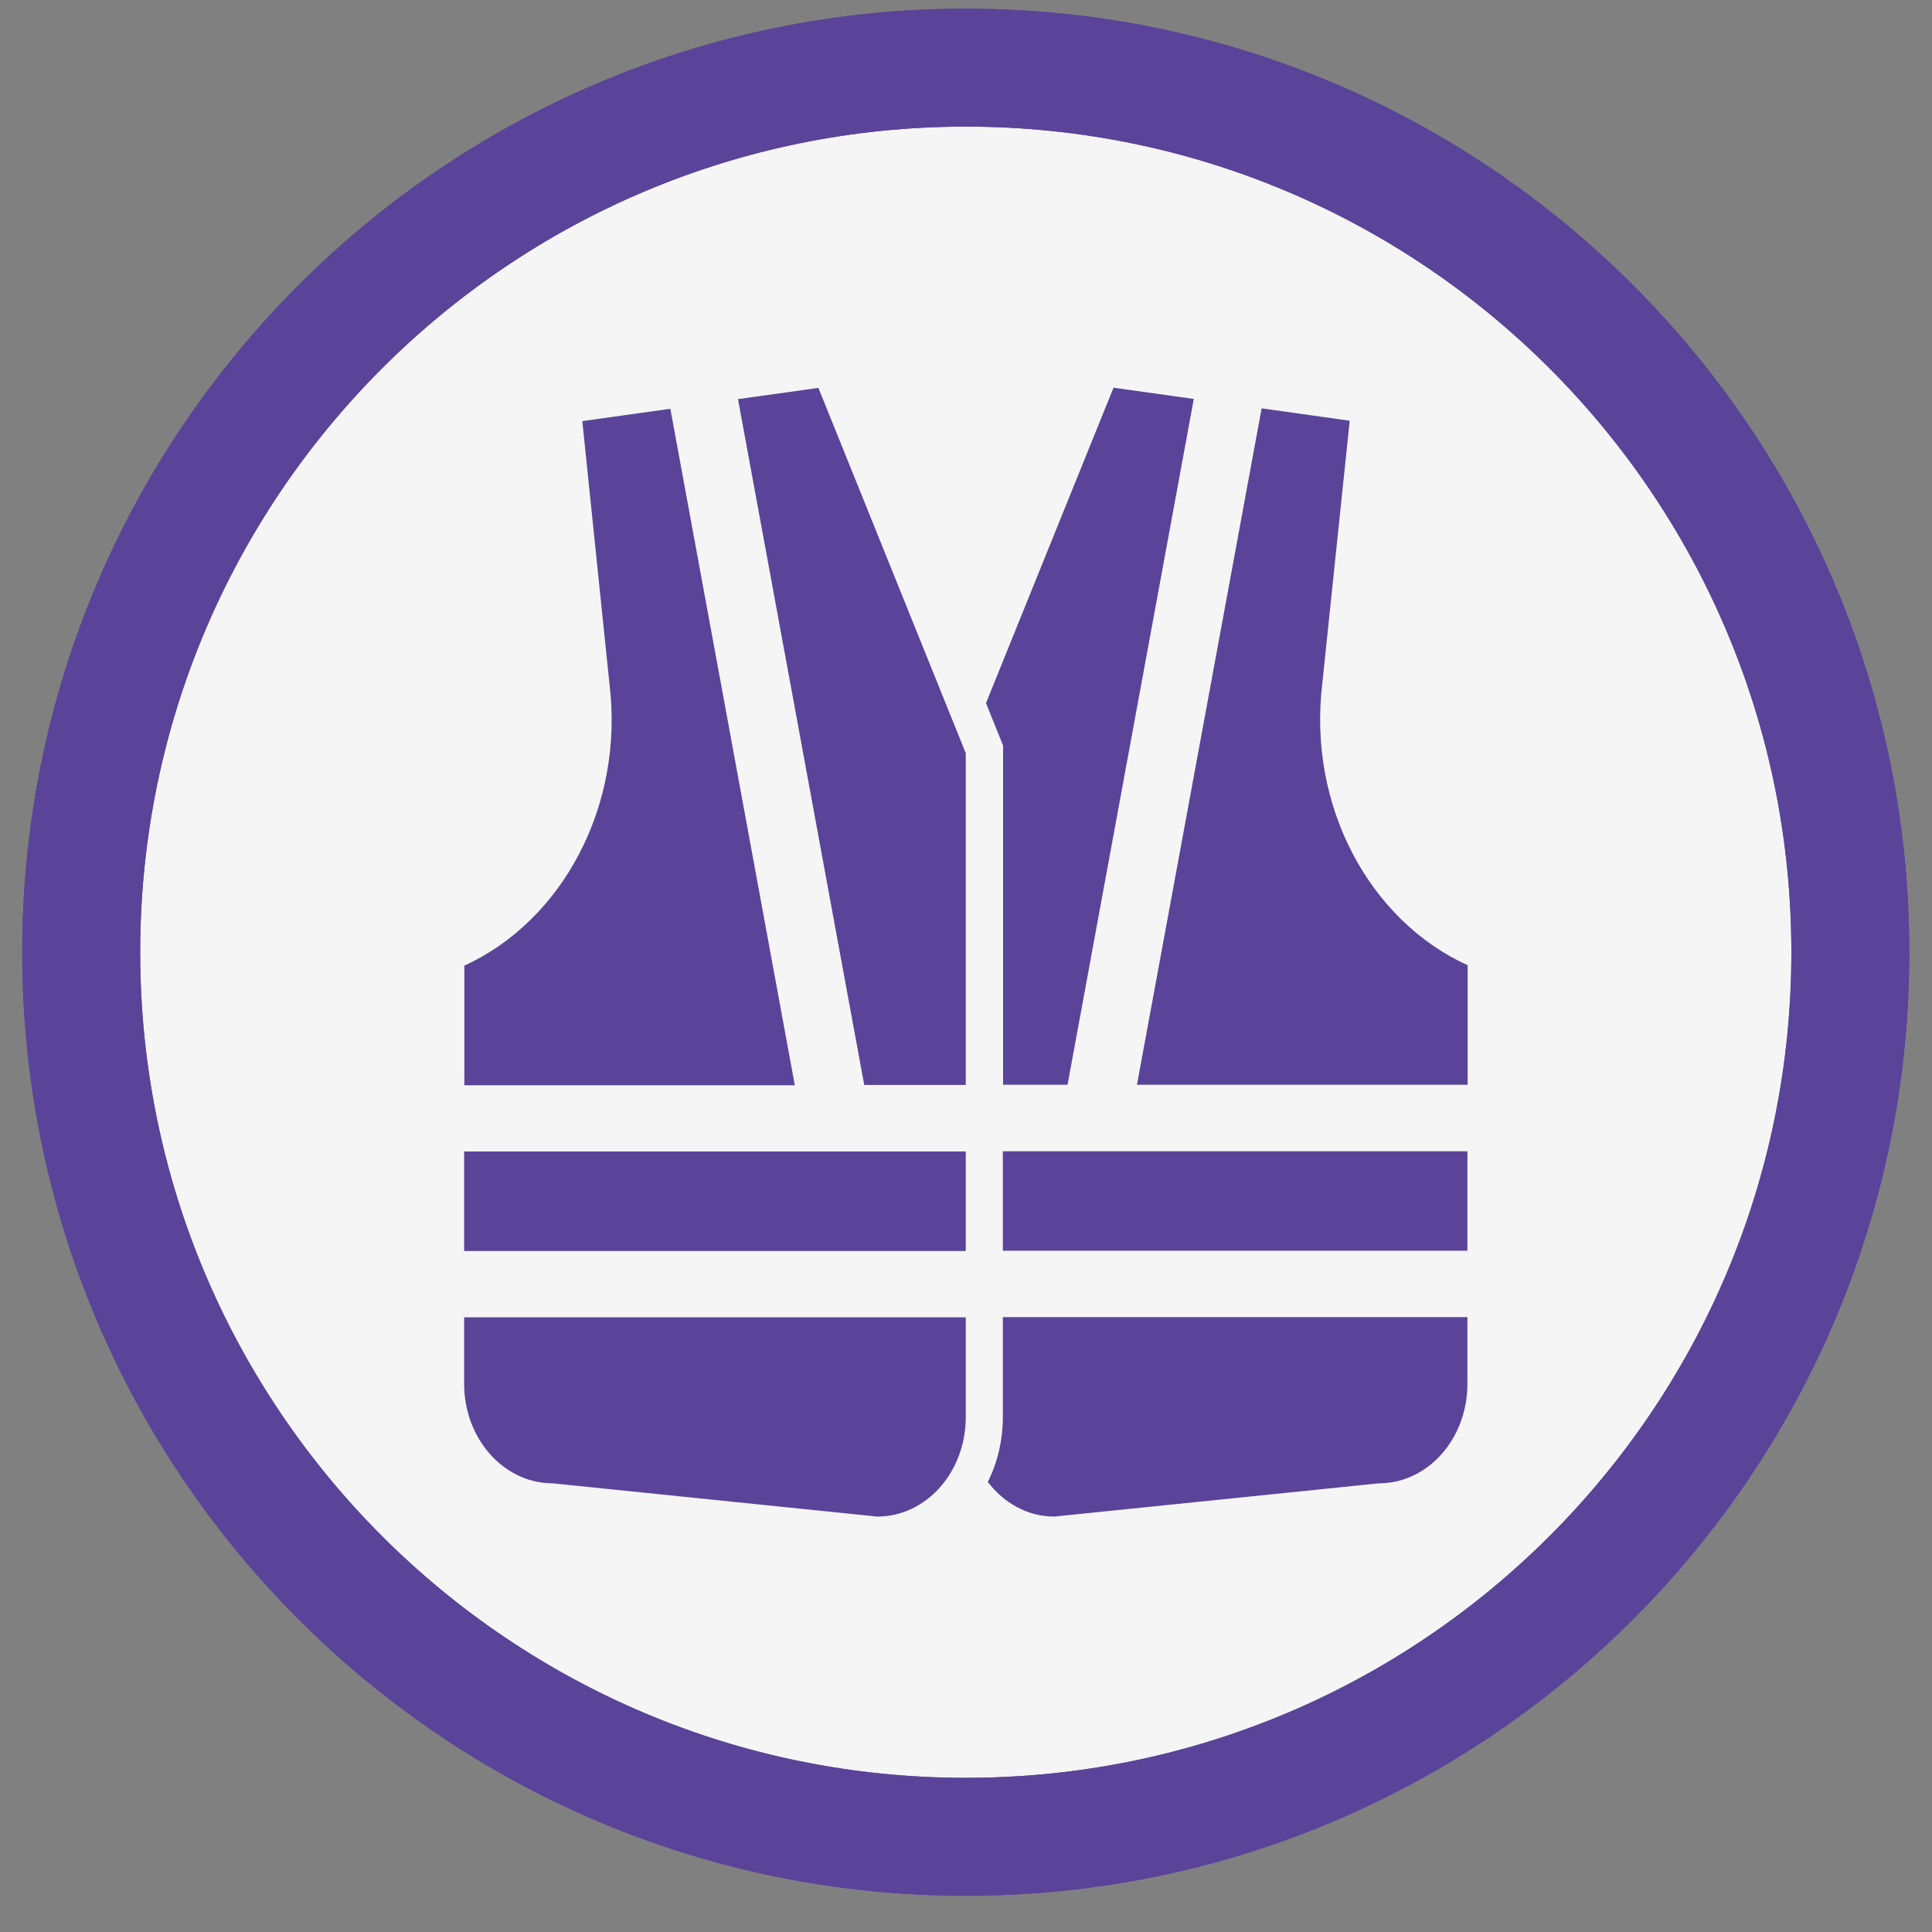 <svg width="43" height="43" viewBox="0 0 43 43" fill="none" xmlns="http://www.w3.org/2000/svg">
<rect x="0" y="0" width="43" height="43" fill="#808080" stroke="none"/>
<path d="M21.495 42.194C33.093 42.194 42.495 32.791 42.495 21.194C42.495 9.595 33.093 0.193 21.495 0.193C9.897 0.193 0.495 9.595 0.495 21.194C0.495 32.791 9.897 42.194 21.495 42.194Z" fill="#5A4499"/>
<path d="M21.495 2.818C11.345 2.818 3.12 11.043 3.12 21.194C3.12 31.343 11.345 39.569 21.495 39.569C31.645 39.569 39.87 31.343 39.87 21.194C39.87 11.043 31.645 2.818 21.495 2.818Z" fill="#F5F5F5"/>
<path fill-rule="evenodd" clip-rule="evenodd" d="M42.495 21.194C42.495 32.791 33.093 42.194 21.495 42.194C9.897 42.194 0.495 32.791 0.495 21.194C0.495 9.595 9.897 0.193 21.495 0.193C33.093 0.193 42.495 9.595 42.495 21.194ZM3.12 21.194C3.12 11.043 11.35 2.818 21.495 2.818C31.645 2.818 39.87 11.043 39.87 21.194C39.87 31.343 31.645 39.569 21.495 39.569C11.345 39.569 3.12 31.343 3.12 21.194ZM13.565 15.223C13.895 17.953 12.505 20.503 10.33 21.494L10.335 21.498V24.154H17.69L14.92 9.098L12.96 9.373L13.565 15.223ZM19.525 33.754C20.615 33.754 21.495 32.764 21.495 31.538V29.319H10.33V30.799C10.33 32.019 11.21 33.014 12.3 33.014L19.525 33.754ZM10.33 27.843H21.495V25.628H10.33V27.843ZM19.235 24.148H21.495V16.764L18.215 8.633L16.425 8.883L19.235 24.148ZM24.783 8.629L21.945 15.649L22.325 16.593V24.143H23.76L26.57 8.879L24.783 8.629ZM30.69 33.014C31.78 33.014 32.66 32.023 32.66 30.799V30.794V29.314H22.32V31.534C22.32 32.059 22.2 32.553 21.985 32.983C22.345 33.453 22.87 33.754 23.465 33.754L30.69 33.014ZM22.32 27.838H32.66V25.623H22.32V27.838ZM25.305 24.143H32.66L32.665 24.139V21.483C30.49 20.494 29.1 17.948 29.43 15.213L30.04 9.364L28.08 9.088L25.305 24.143Z" fill="#5A4499"/>
</svg>
